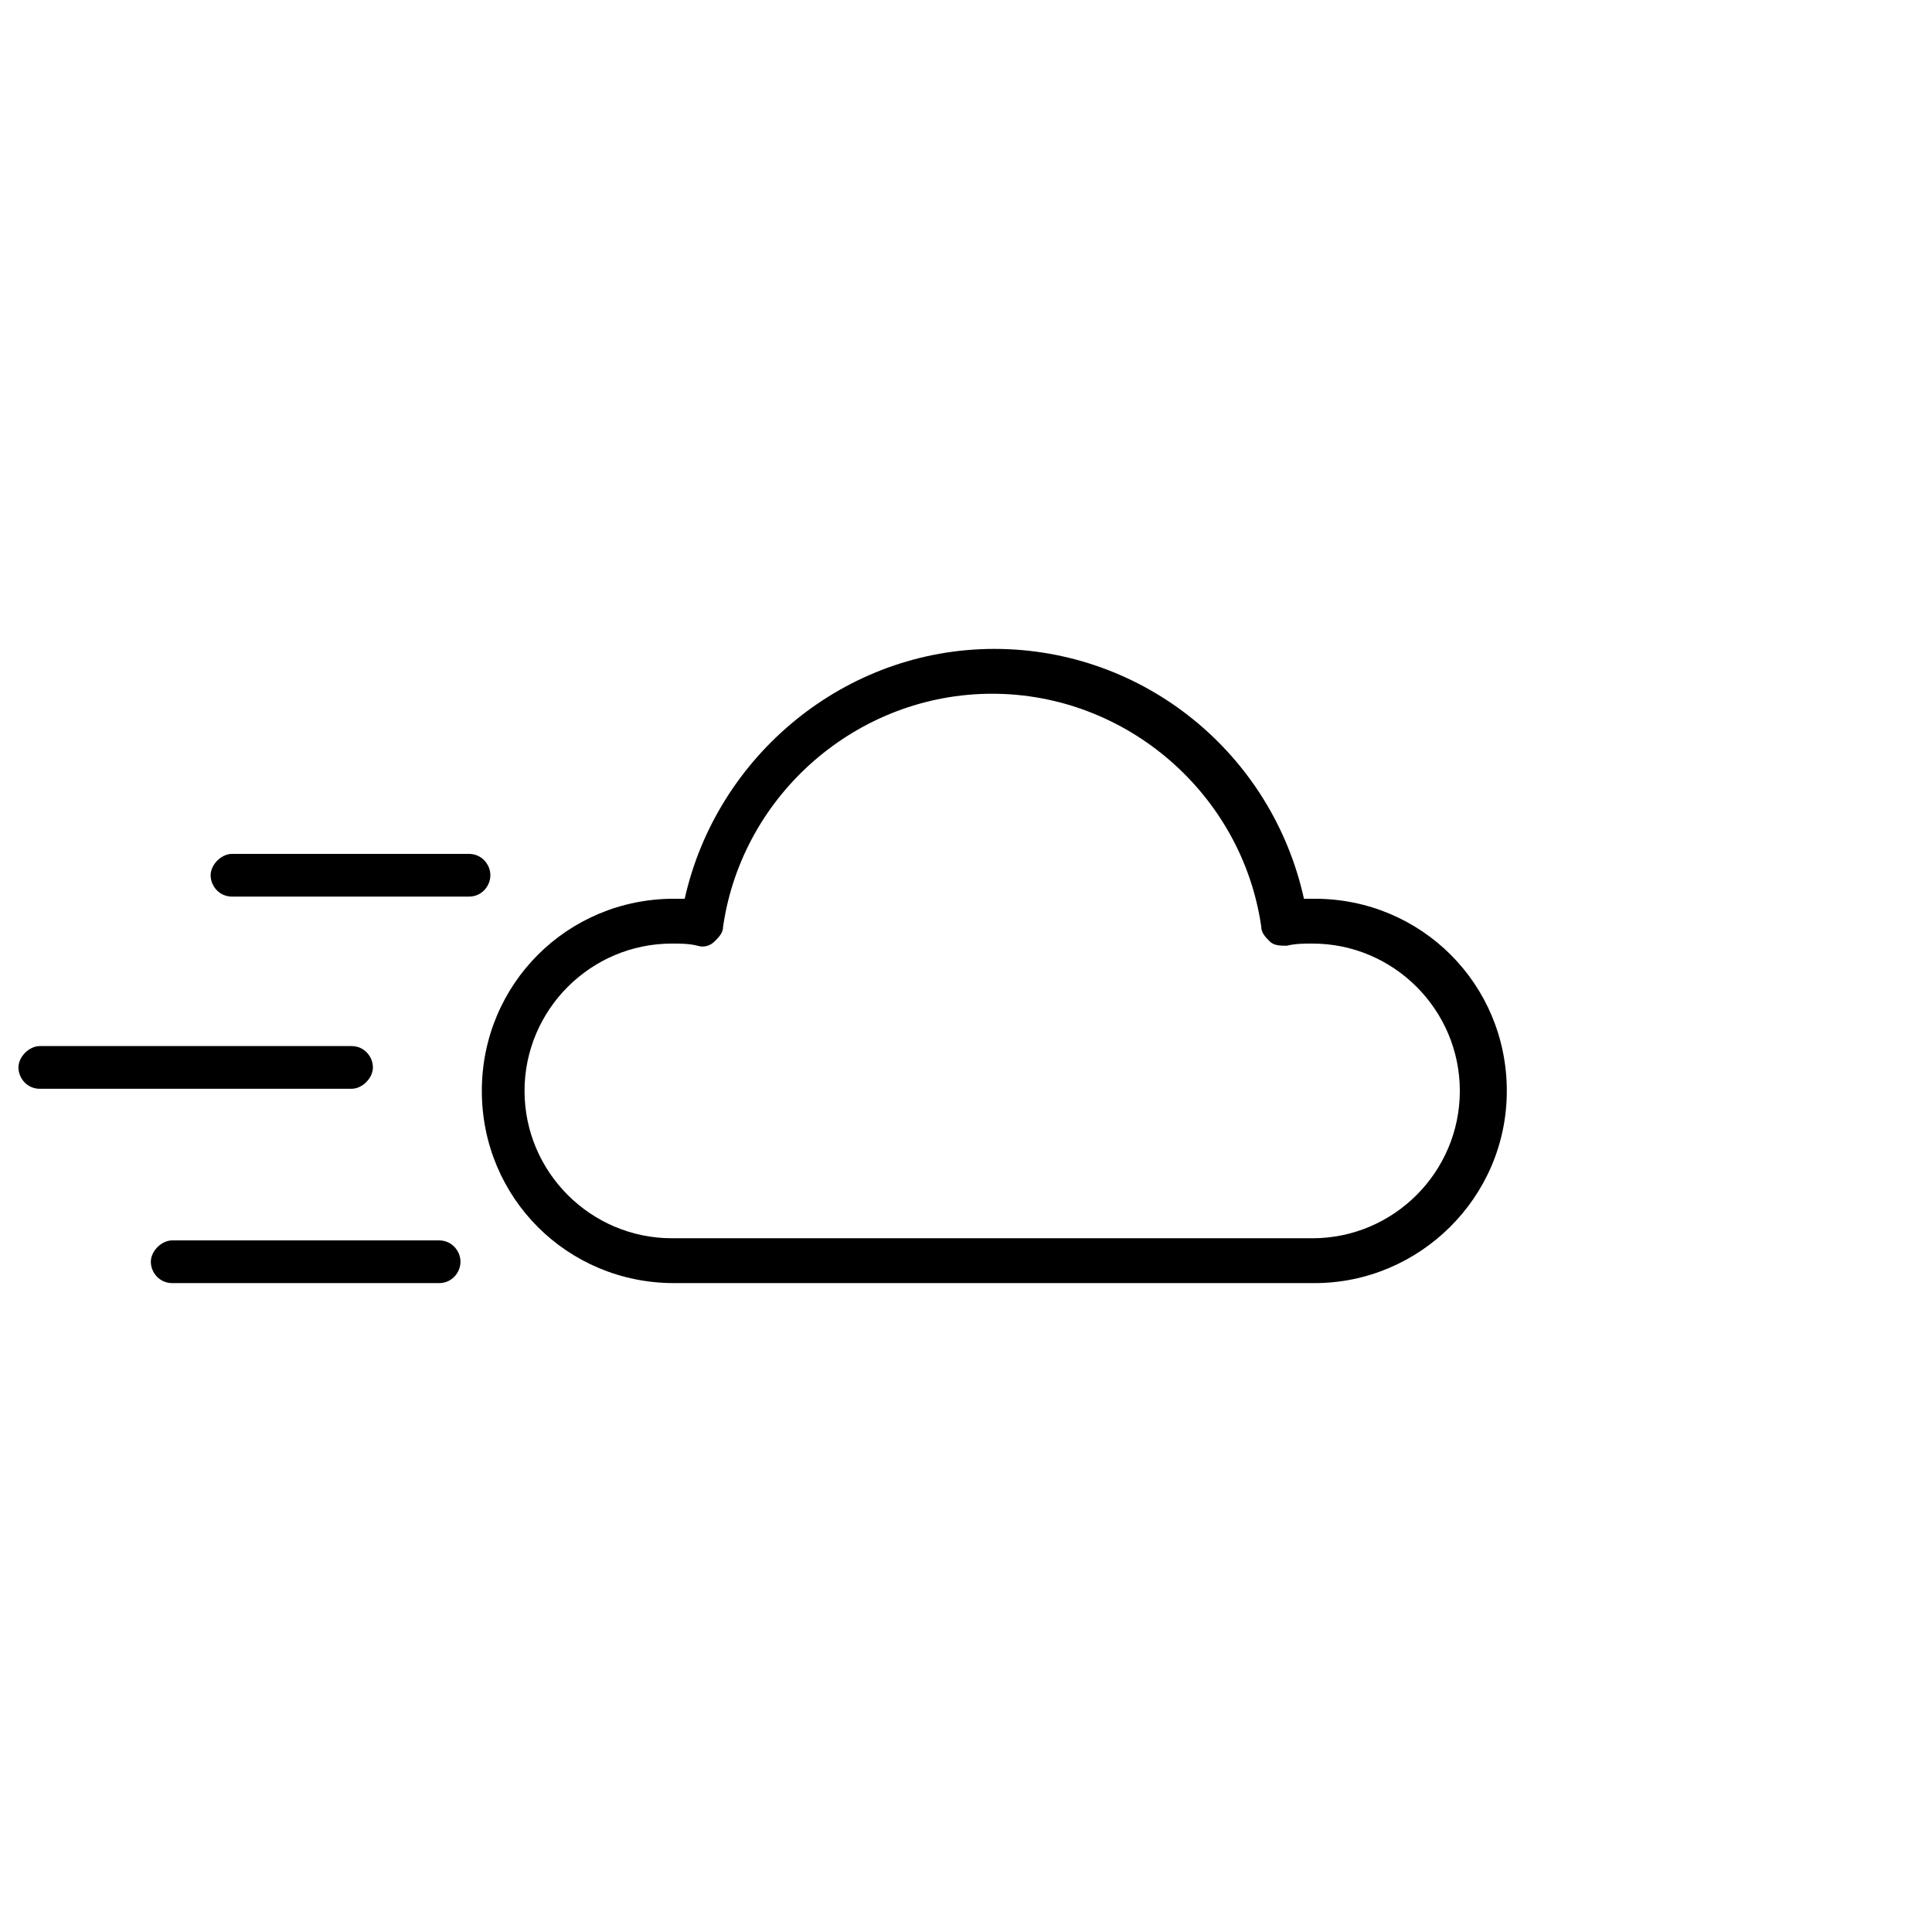 <?xml version="1.0" encoding="utf-8"?>
<!-- Generator: Adobe Illustrator 16.0.0, SVG Export Plug-In . SVG Version: 6.00 Build 0)  -->
<!DOCTYPE svg PUBLIC "-//W3C//DTD SVG 1.1//EN" "http://www.w3.org/Graphics/SVG/1.1/DTD/svg11.dtd">
<svg version="1.1" id="Layer_1" xmlns="http://www.w3.org/2000/svg" xmlns:xlink="http://www.w3.org/1999/xlink" x="0px" y="0px"
	 width="538.582px" height="538.583px" viewBox="0 -56.693 538.582 538.583" enable-background="new 0 -56.693 538.582 538.583"
	 xml:space="preserve">
<g>
	<g>
		<path d="M130.747,193.251H64.671c-3.571,0-5.952-2.977-5.952-5.953c0-2.976,2.977-5.951,5.952-5.951h66.076
			c3.57,0,5.952,2.976,5.952,5.951C136.699,190.275,134.319,193.251,130.747,193.251z"/>
	</g>
	<g>
		<path d="M98.006,246.827h-86.91c-3.572,0-5.953-2.977-5.953-5.953s2.978-5.953,5.953-5.953h86.909
			c3.572,0,5.953,2.977,5.953,5.953S100.983,246.827,98.006,246.827z"/>
	</g>
	<g>
		<path d="M122.413,300.997h-74.41c-3.571,0-5.953-2.977-5.953-5.953c0-2.975,2.978-5.951,5.953-5.951h74.41
			c3.57,0,5.952,2.977,5.952,5.951C128.365,298.021,125.985,300.997,122.413,300.997z"/>
	</g>
	<g>
		<path d="M366.478,300.997H187.894c-29.765,0-53.575-23.811-53.575-53.574c0-29.766,23.812-53.575,53.575-53.575
			c1.189,0,1.786,0,2.978,0c8.929-39.884,44.646-69.648,86.314-69.648s77.387,29.169,86.315,69.648c1.188,0,2.381,0,2.977,0
			c29.764,0,53.575,23.811,53.575,53.575S395.647,300.997,366.478,300.997z M187.298,206.347c-22.619,0-41.073,18.455-41.073,41.074
			c0,22.621,18.454,41.074,41.073,41.074h178.585c22.621,0,41.072-18.453,41.072-41.074c0-22.619-18.451-41.074-41.072-41.074
			c-2.381,0-4.764,0-7.146,0.596c-1.785,0-3.569,0-4.762-1.19c-1.191-1.189-2.381-2.381-2.381-4.167
			c-5.357-36.906-37.503-64.886-75.006-64.886c-37.502,0-69.647,27.979-75.006,64.886c0,1.786-1.189,2.978-2.381,4.167
			c-1.19,1.19-2.978,1.786-4.764,1.19C192.061,206.347,189.68,206.347,187.298,206.347z"/>
	</g>
</g>
</svg>
